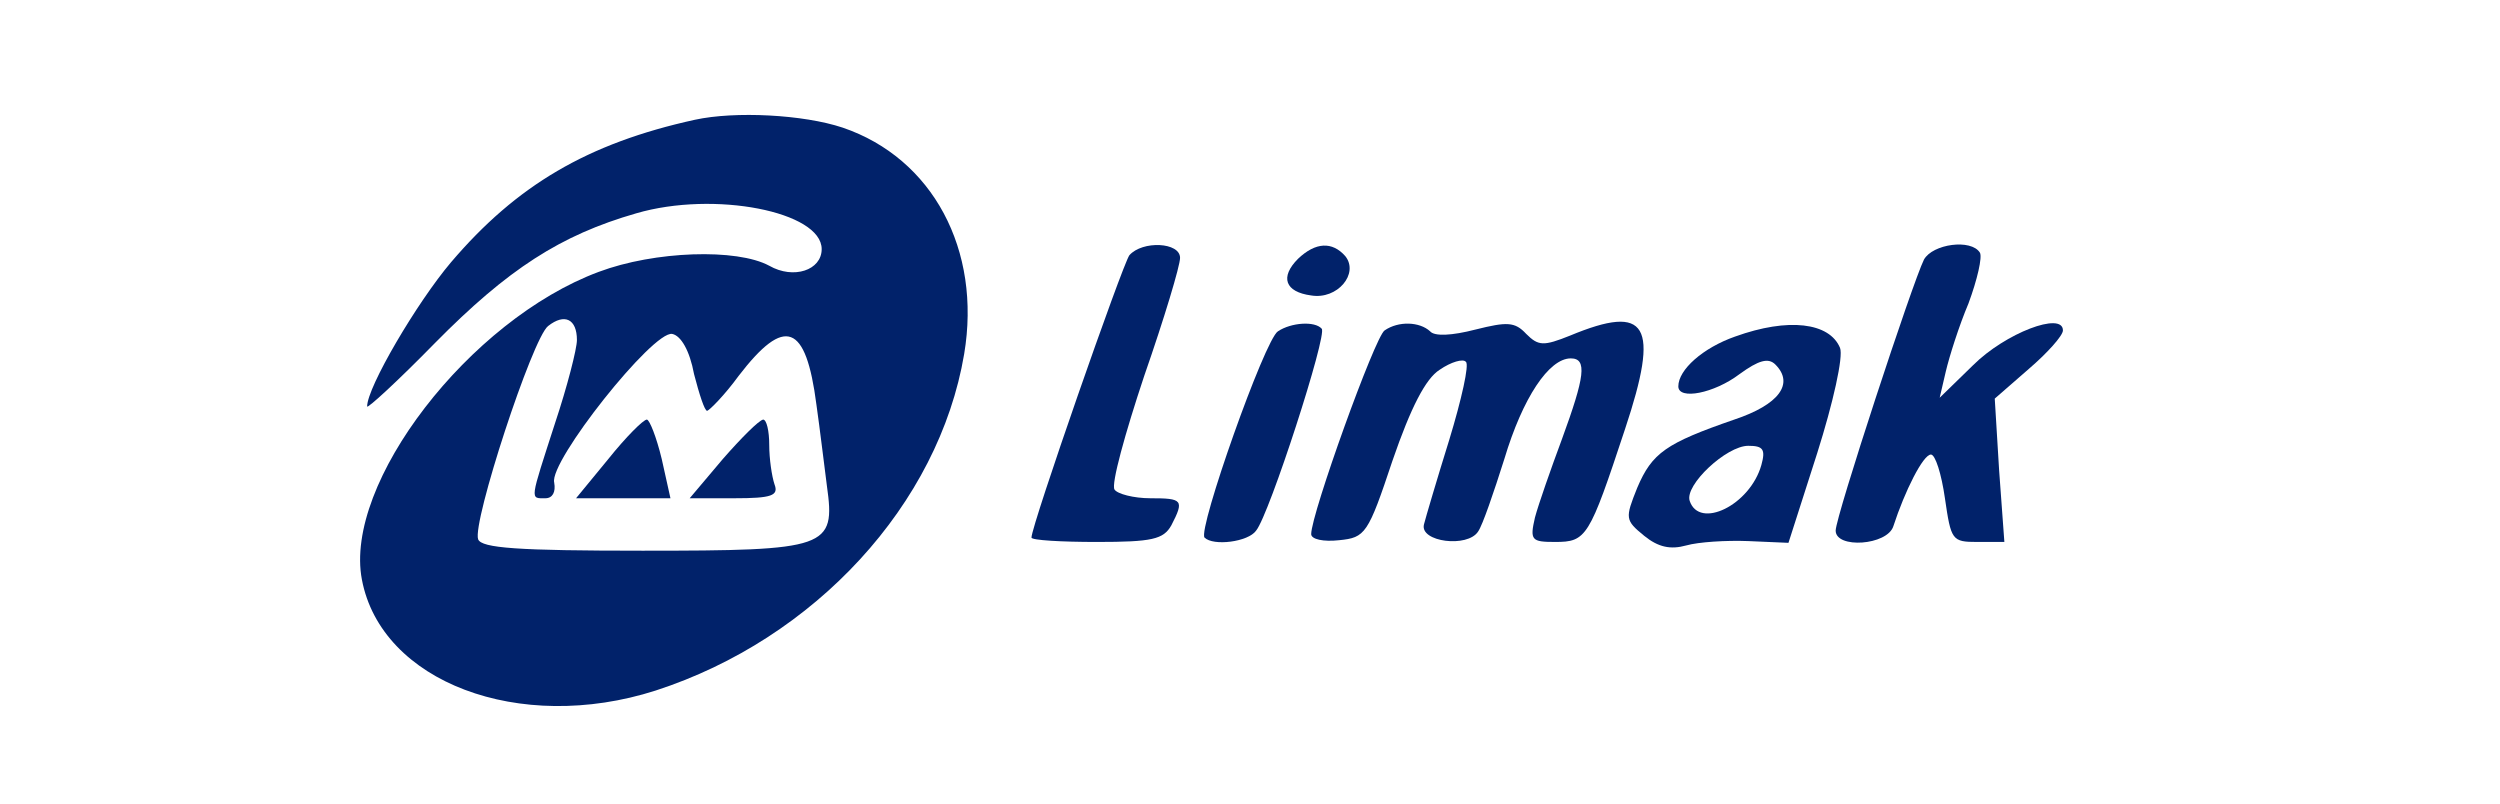 <?xml version="1.0" standalone="no"?>
<!DOCTYPE svg PUBLIC "-//W3C//DTD SVG 20010904//EN"
 "http://www.w3.org/TR/2001/REC-SVG-20010904/DTD/svg10.dtd">
<svg version="1.0" xmlns="http://www.w3.org/2000/svg"
 width="286pt" height="92pt" viewBox="0 0 286 92"
 preserveAspectRatio="xMidYMid meet">

<g transform="translate(0,92) scale(0.1,-0.1)"
fill="#01226a" stroke="none">
<path d="M795 783 c-123 -27 -204 -75 -279 -163 -39 -46 -96 -143 -96 -165 0
-3 35 29 78 73 83 84 143 123 230 148 89 26 212 2 212 -41 0 -24 -32 -35 -60
-19 -37 20 -131 17 -195 -7 -148 -55 -292 -242 -271 -352 22 -117 180 -177
336 -127 182 59 324 213 353 385 20 119 -36 224 -139 259 -45 15 -123 19 -169
9z m-135 -252 c0 -10 -11 -53 -25 -95 -29 -90 -29 -86 -11 -86 8 0 12 7 10 18
-6 24 113 174 135 170 10 -2 20 -19 25 -46 6 -23 12 -42 15 -42 3 1 20 18 36
40 53 69 77 60 89 -33 4 -28 9 -70 12 -93 10 -71 1 -74 -211 -74 -143 0 -184
3 -188 13 -7 19 62 230 80 244 19 15 33 8 33 -16z"/>
<path d="M696 395 l-37 -45 54 0 54 0 -10 45 c-6 25 -14 45 -17 45 -4 0 -24
-20 -44 -45z"/>
<path d="M827 395 l-38 -45 51 0 c43 0 51 3 46 16 -3 9 -6 29 -6 45 0 16 -3
29 -7 29 -5 -1 -25 -21 -46 -45z"/>
<path d="M1292 628 c-8 -11 -112 -309 -112 -323 0 -3 34 -5 75 -5 63 0 76 3
85 19 15 29 13 31 -24 31 -19 0 -38 5 -41 10 -4 6 12 64 34 130 23 66 41 126
41 135 0 18 -43 20 -58 3z"/>
<path d="M1485 624 c-21 -21 -15 -38 15 -42 30 -5 55 25 39 45 -15 17 -34 16
-54 -3z"/>
<path d="M2201 623 c-13 -26 -101 -294 -101 -310 0 -21 59 -17 66 5 13 40 34
82 43 82 5 0 12 -22 16 -50 7 -48 8 -50 37 -50 l31 0 -6 82 -5 82 39 34 c21
18 39 38 39 44 0 22 -66 -3 -103 -40 l-38 -37 7 30 c4 17 15 52 26 78 10 27
16 53 13 58 -10 16 -54 10 -64 -8z"/>
<path d="M1462 541 c-15 -9 -92 -227 -84 -236 10 -10 50 -5 59 8 15 18 82 225
75 231 -8 9 -35 7 -50 -3z"/>
<path d="M1584 542 c-11 -7 -84 -210 -84 -233 0 -6 14 -9 32 -7 30 3 33 7 61
91 21 61 38 94 54 104 13 9 27 13 30 9 4 -3 -5 -43 -19 -89 -14 -45 -27 -89
-29 -97 -5 -20 50 -27 62 -8 5 7 18 45 30 83 21 70 51 115 76 115 19 0 16 -21
-10 -92 -13 -35 -27 -75 -31 -90 -6 -26 -4 -28 23 -28 36 0 39 5 80 129 40
120 26 144 -63 107 -30 -12 -36 -12 -50 2 -13 14 -22 14 -58 5 -27 -7 -47 -8
-52 -2 -12 11 -36 12 -52 1z"/>
<path d="M1985 535 c-37 -13 -65 -38 -65 -57 0 -16 41 -8 70 14 22 16 33 19
41 11 22 -22 4 -46 -47 -63 -78 -27 -94 -38 -111 -78 -14 -35 -14 -37 8 -55
16 -13 30 -16 48 -11 14 4 46 6 71 5 l46 -2 33 103 c18 57 30 110 26 120 -12
29 -59 35 -120 13z m30 -147 c-13 -46 -71 -74 -82 -41 -6 18 42 63 67 63 17 0
20 -4 15 -22z"/>
</g>
</svg>
